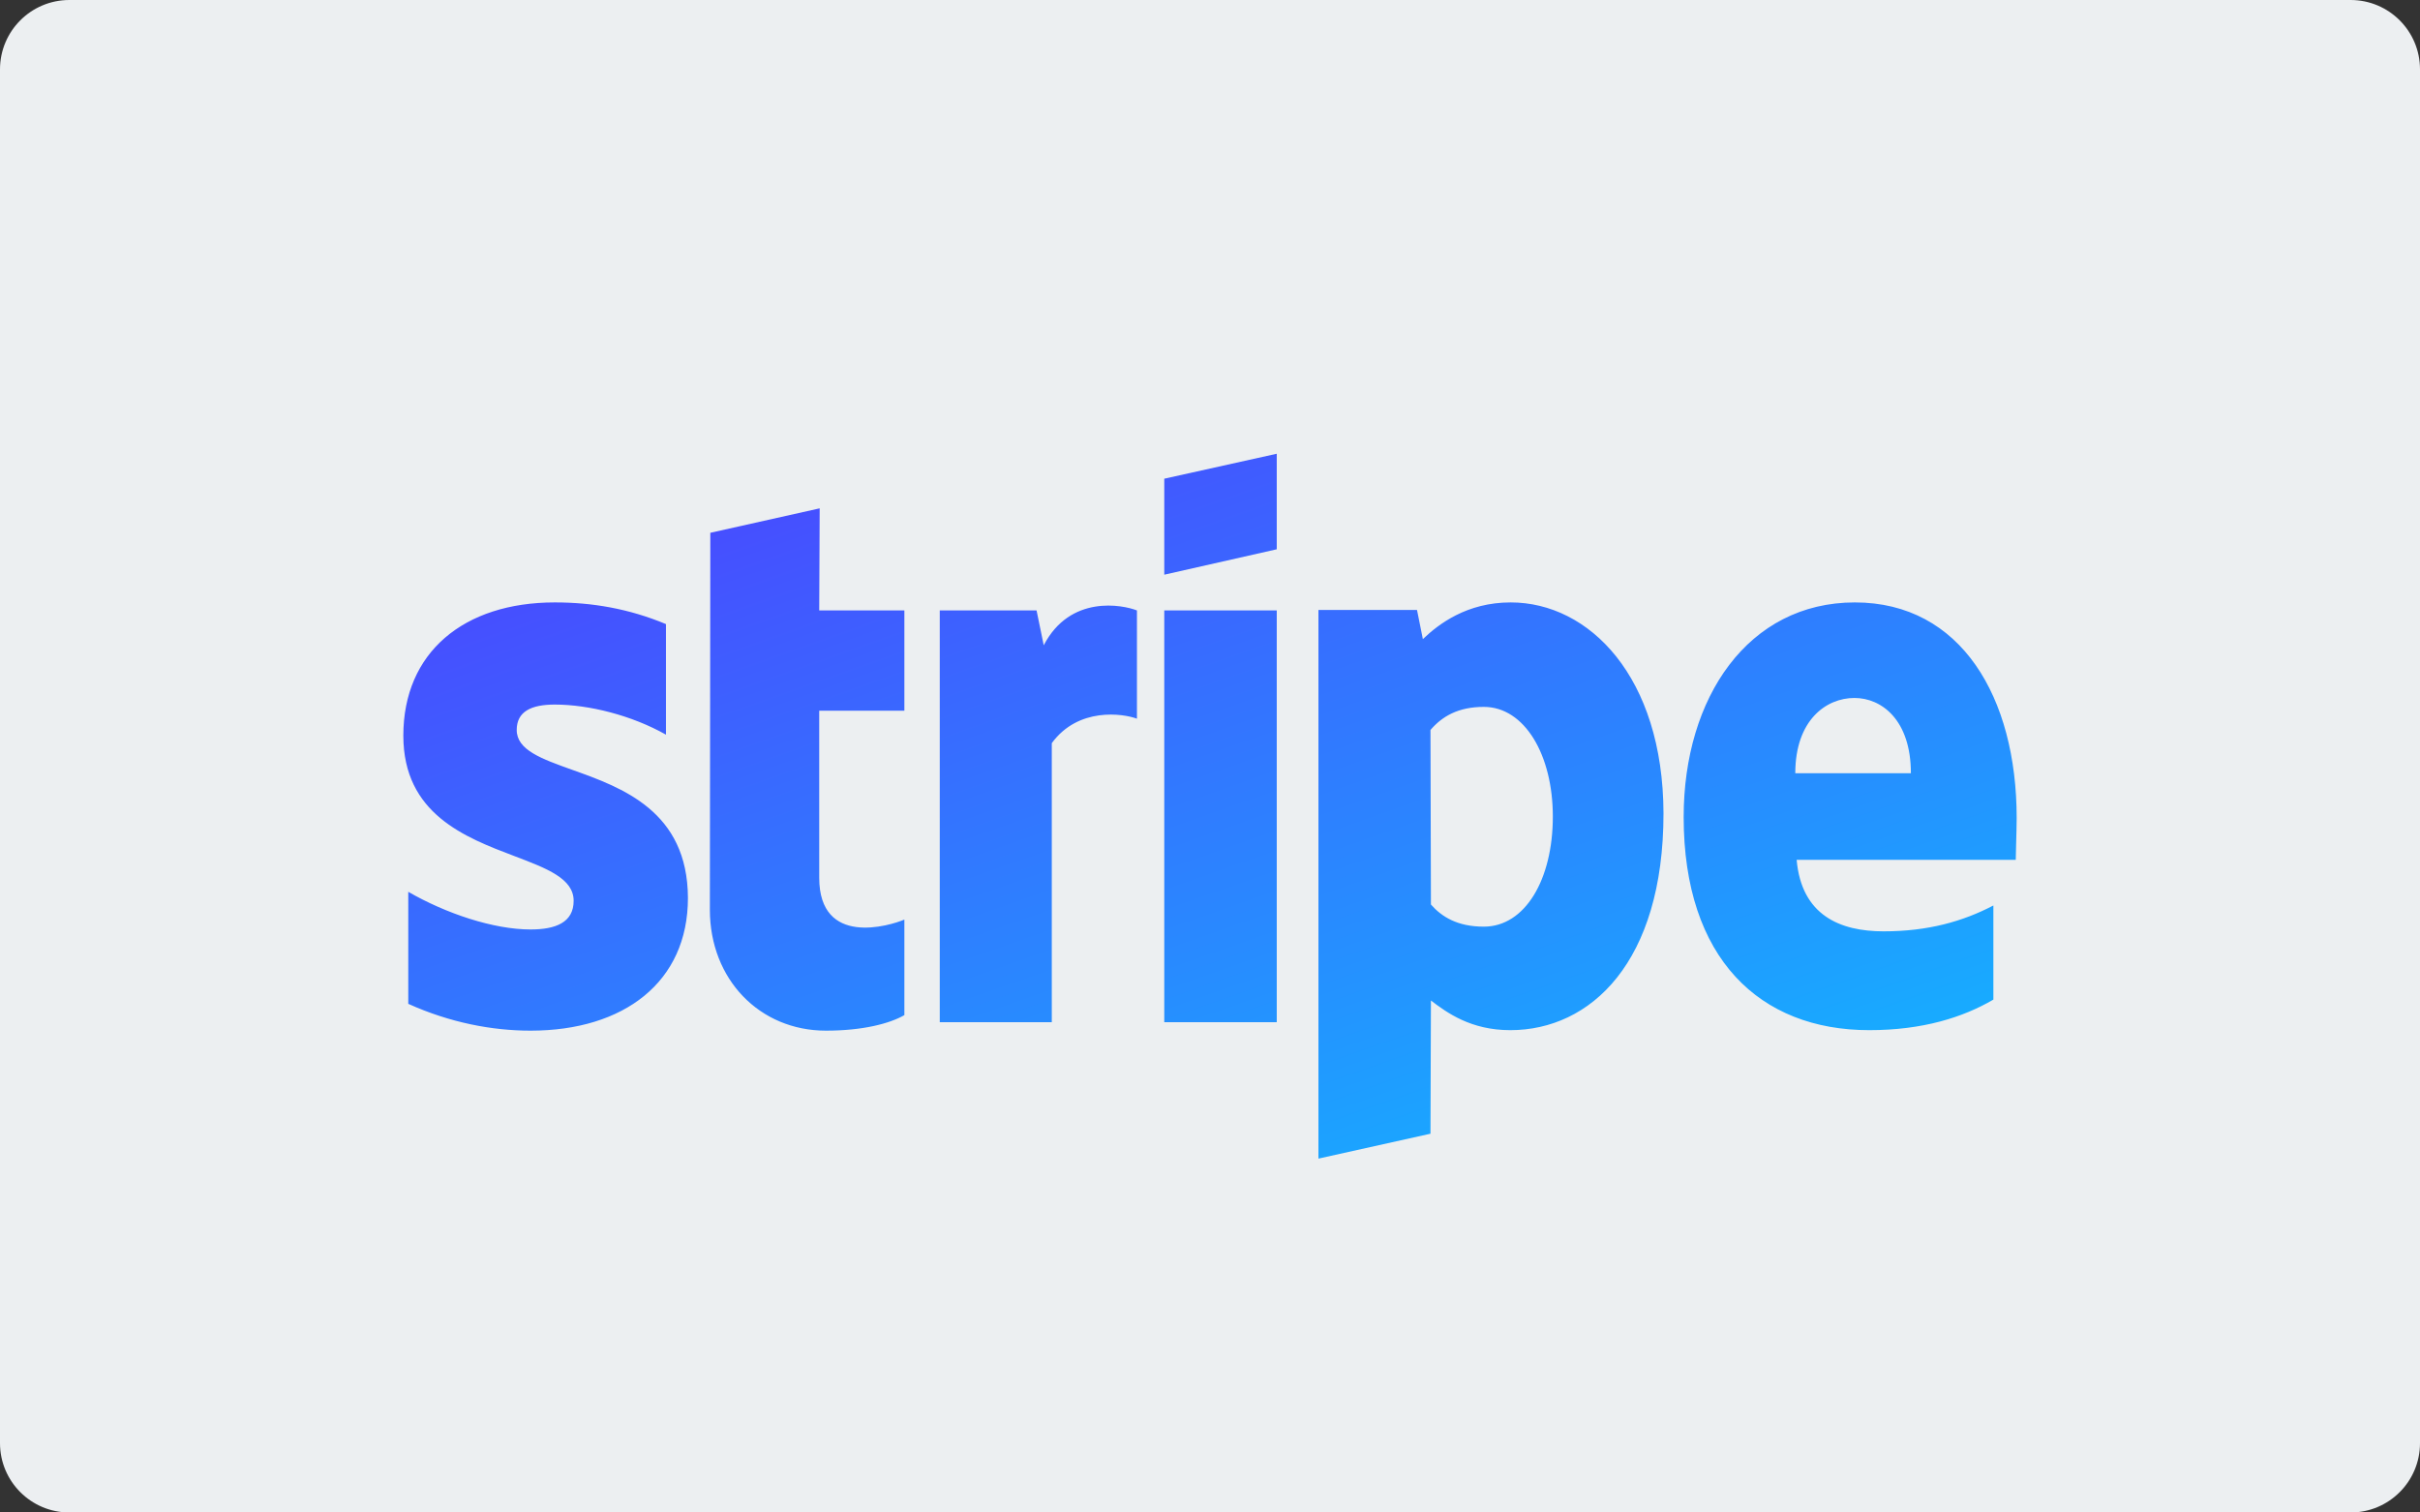 <svg width="48" height="30" viewBox="0 0 48 30" fill="none" xmlns="http://www.w3.org/2000/svg">
<rect x="0" y="0" width="48" height="30" fill="#333333" stroke="none"/>
<path fill-rule="evenodd" clip-rule="evenodd" d="M0 1.376C0 0.616 0.616 0 1.376 0H46.624C47.384 0 48 0.616 48 1.376V28.624C48 29.384 47.384 30 46.624 30H1.376C0.616 30 0 29.384 0 28.624V1.376Z" fill="#ECEFF1"/>
<path fill-rule="evenodd" clip-rule="evenodd" d="M23.093 11.399L25.324 10.895V9L23.093 9.495V11.399ZM28.222 12.677C28.533 12.379 29.093 11.949 29.964 11.949C31.52 11.949 32.986 13.424 32.995 16.131C32.995 19.089 31.546 20.433 29.956 20.433C29.173 20.433 28.702 20.088 28.382 19.845L28.373 22.487L26.151 22.981V12.099H28.106L28.222 12.677ZM36.791 11.949C38.898 11.949 40 13.835 40 16.224C40 16.353 39.994 16.569 39.989 16.752L39.987 16.835C39.984 16.933 39.982 17.014 39.982 17.055H35.636C35.733 18.156 36.498 18.473 37.36 18.473C38.24 18.473 38.933 18.277 39.538 17.96V19.827C38.933 20.181 38.133 20.433 37.076 20.433C34.907 20.433 33.395 19.015 33.395 16.205C33.395 13.835 34.675 11.949 36.791 11.949ZM36.782 13.844C36.222 13.844 35.609 14.283 35.609 15.337H37.902C37.902 14.283 37.324 13.844 36.782 13.844ZM25.324 12.108H23.093V20.275H25.324V12.108ZM20.702 12.799L20.56 12.108H18.64V20.275H20.862V14.74C21.387 14.021 22.276 14.152 22.551 14.255V12.108C22.267 11.996 21.227 11.791 20.702 12.799ZM14.089 10.568L16.258 10.083L16.249 12.108H17.938V14.096H16.249V17.409C16.249 18.791 17.653 18.361 17.938 18.24V20.135C17.645 20.303 17.111 20.443 16.382 20.443C15.067 20.443 14.08 19.425 14.08 18.044L14.089 10.568ZM10.249 14.479C10.249 14.115 10.533 13.975 11.004 13.975C11.68 13.975 12.533 14.189 13.209 14.572V12.379C12.471 12.071 11.742 11.949 11.004 11.949C9.2 11.949 8 12.939 8 14.591C8 16.146 9.231 16.612 10.207 16.982C10.847 17.225 11.378 17.426 11.378 17.867C11.378 18.296 11.023 18.436 10.524 18.436C9.787 18.436 8.844 18.119 8.098 17.689V19.911C8.924 20.284 9.76 20.443 10.524 20.443C12.373 20.443 13.645 19.481 13.645 17.811C13.639 16.087 12.336 15.621 11.346 15.268C10.739 15.051 10.249 14.876 10.249 14.479ZM28.382 17.941C28.596 18.184 28.907 18.38 29.431 18.38C30.249 18.38 30.8 17.447 30.8 16.196C30.8 14.973 30.24 14.021 29.431 14.021C28.925 14.021 28.605 14.208 28.373 14.479L28.382 17.941Z" fill="url(#paint0_linear)"/>
<defs>
<linearGradient id="paint0_linear" x1="65.992" y1="18.798" x2="56.007" y2="-9.682" gradientUnits="userSpaceOnUse">
<stop stop-color="#03D4FF"/>
<stop offset="1" stop-color="#5433FF"/>
</linearGradient>
</defs>
</svg>
